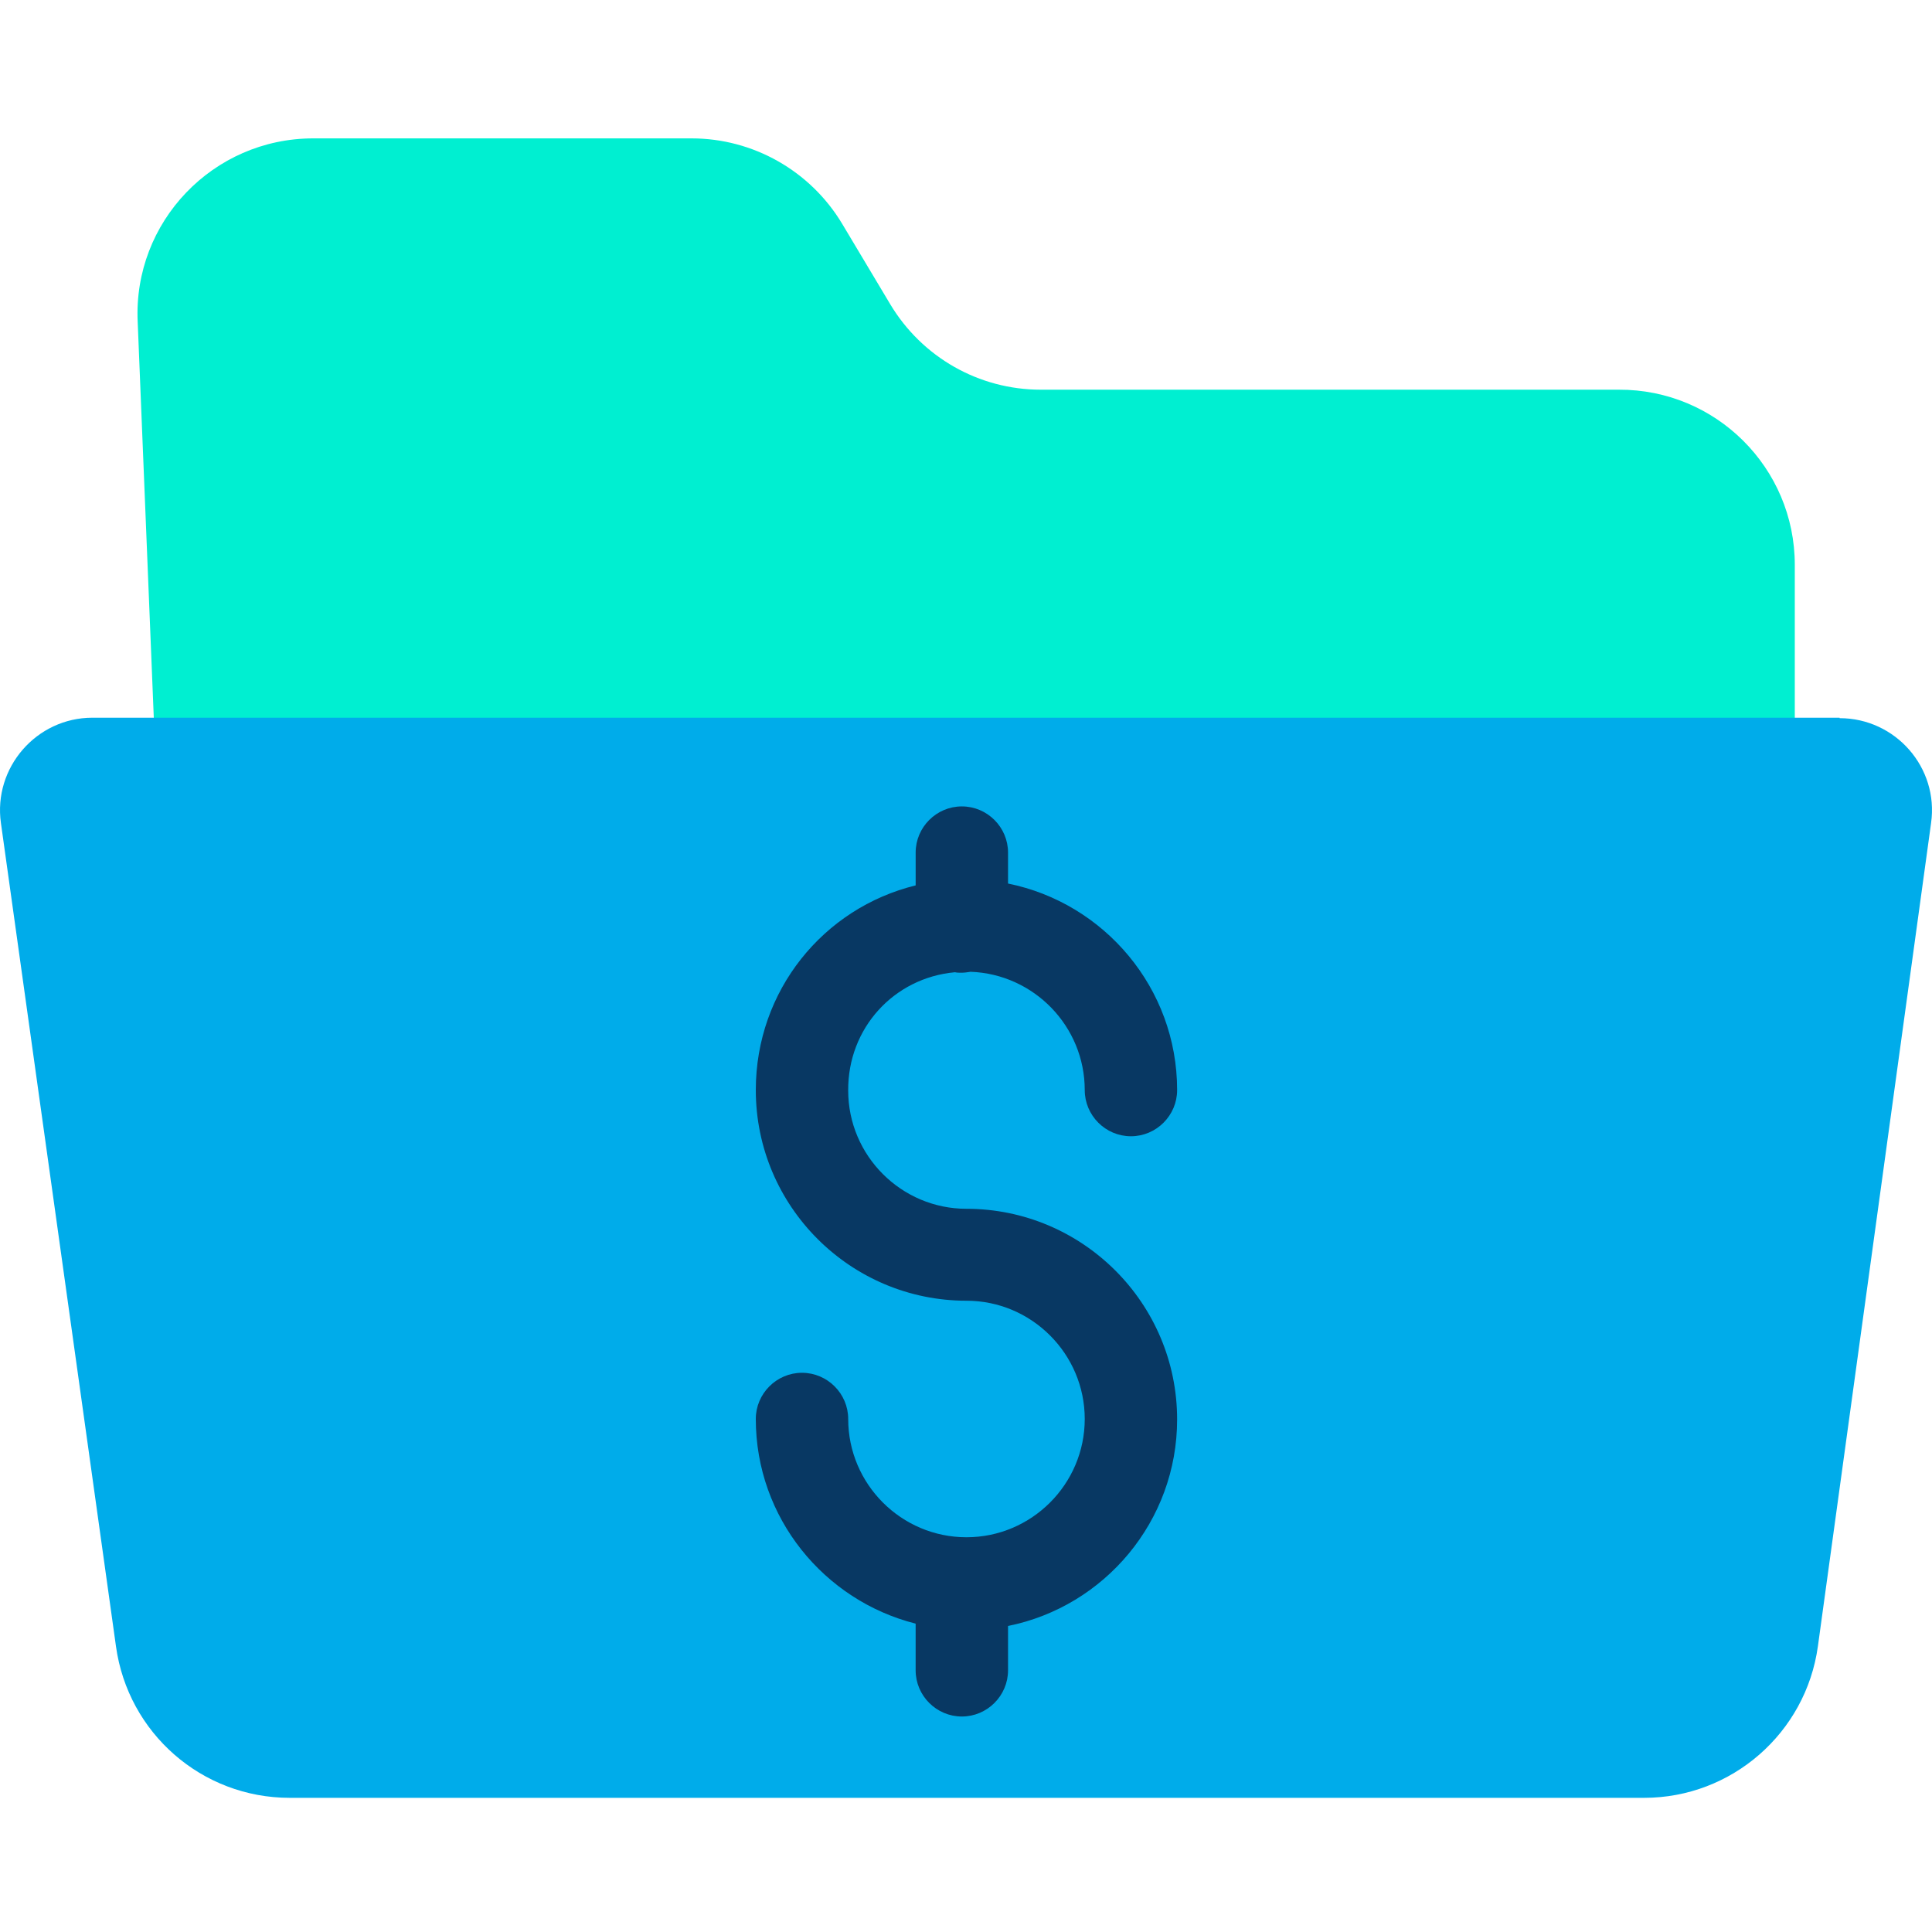 <svg height="638pt" viewBox="0 -45 638.75 638" width="638pt" xmlns="http://www.w3.org/2000/svg"><path d="m593.387 141.355v65.977h-541.914l-5.953-146.32c-1.531-32.992 24.891-60.637 58.039-60.637h125.094c20.309 0 39.254 10.691 49.789 28.254l15.887 26.582c10.535 17.562 29.324 28.254 49.789 28.254h191.078c32.074-.152 58.191 25.812 58.191 57.891zm0 0" fill="#00efd1"/><path d="m608.207 192.062c18.48 0 32.836 16.344 30.238 34.672l-37.418 272.176c-3.973 28.719-28.562 50.105-57.43 50.105h-447.832c-29.02 0-53.461-21.387-57.426-50.105l-38.035-272.176c-2.594-18.328 11.762-34.824 30.242-34.824h577.66zm0 0" fill="#00acea"/><path d="m315.711 276.066c.762.156 1.375.156 2.137.156 1.07 0 1.988-.156 3.055-.309 20.926.766 37.73 18.023 37.73 39.105 0 8.402 6.871 15.273 15.27 15.273 8.402 0 15.273-6.871 15.273-15.273 0-33.758-24.133-61.863-55.902-68.277v-10.23c0-8.402-6.871-15.273-15.27-15.273-8.402 0-15.273 6.871-15.273 15.273v10.84c-30.551 7.488-52.852 34.824-52.852 67.668 0 38.488 31.312 69.648 69.648 69.648 21.535 0 39.105 17.562 39.105 39.098 0 21.539-17.566 39.102-39.105 39.102-21.535 0-39.098-17.562-39.098-39.102 0-8.398-6.875-15.273-15.277-15.273-8.398 0-15.273 6.875-15.273 15.273 0 32.684 22.605 60.027 52.848 67.664v15.426c0 8.402 6.875 15.277 15.277 15.277 8.395 0 15.27-6.875 15.27-15.277v-14.66c31.922-6.418 55.902-34.672 55.902-68.273 0-38.496-31.309-69.648-69.648-69.648-21.535 0-39.102-17.562-39.102-39.105-.152-20.617 15.121-37.266 35.285-39.102zm0 0" fill="#083863"/></svg>